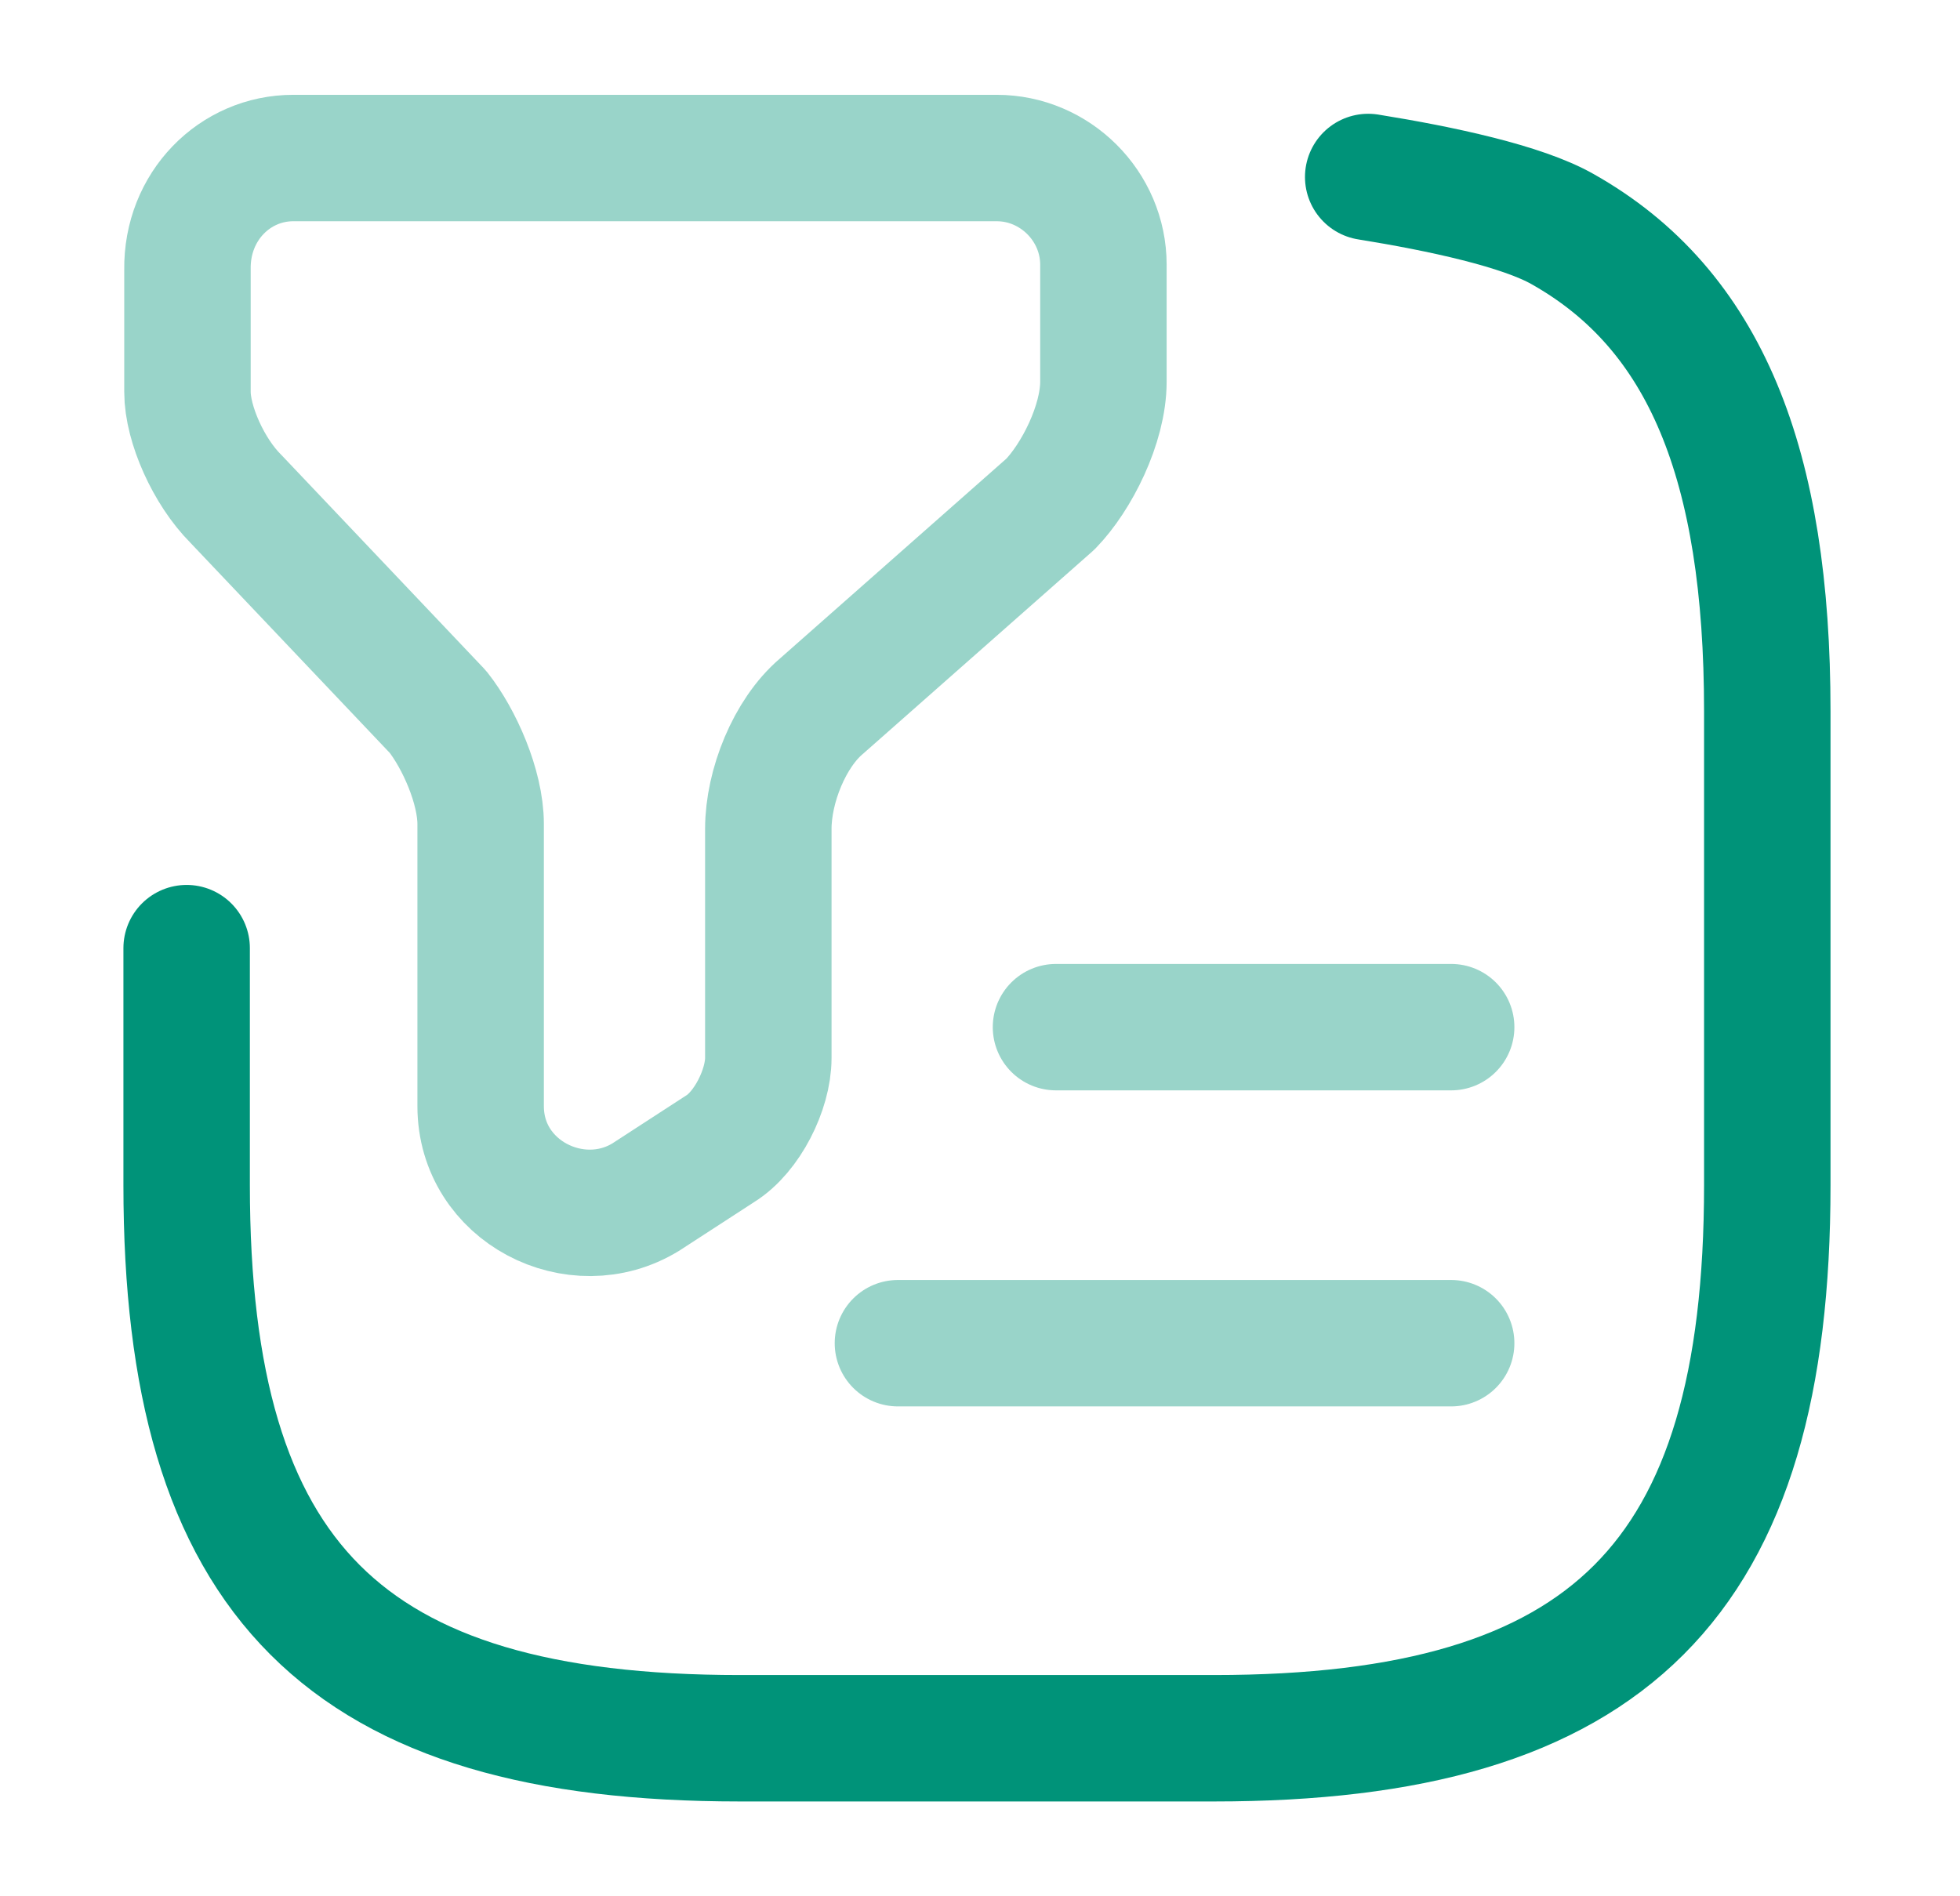 <svg width="31" height="30" viewBox="0 0 31 30" fill="none" xmlns="http://www.w3.org/2000/svg">
<path opacity="0.4" d="M4.639 2.5H15.764C16.689 2.5 17.452 3.263 17.452 4.188V6.037C17.452 6.712 17.027 7.55 16.614 7.975L12.989 11.175C12.489 11.6 12.152 12.438 12.152 13.113V16.738C12.152 17.238 11.815 17.913 11.389 18.175L10.214 18.938C9.114 19.613 7.602 18.85 7.602 17.5V13.037C7.602 12.45 7.264 11.688 6.927 11.262L3.727 7.888C3.302 7.463 2.965 6.712 2.965 6.2V4.263C2.952 3.263 3.714 2.5 4.639 2.5Z" stroke="#009379" stroke-width="2" stroke-miterlimit="10" stroke-linecap="round" stroke-linejoin="round"/>
<path d="M2.952 15V18.75C2.952 25 5.452 27.5 11.702 27.5H19.202C25.452 27.5 27.952 25 27.952 18.75V11.25C27.952 7.35 26.977 4.9 24.715 3.625C24.077 3.262 22.802 2.987 21.64 2.8" stroke="#009379" stroke-width="2" stroke-linecap="round" stroke-linejoin="round"/>
<path opacity="0.4" d="M16.702 16.25H22.952" stroke="#009379" stroke-width="2" stroke-linecap="round" stroke-linejoin="round"/>
<path opacity="0.4" d="M14.202 21.25H22.952" stroke="#009379" stroke-width="2" stroke-linecap="round" stroke-linejoin="round"/>
</svg>
